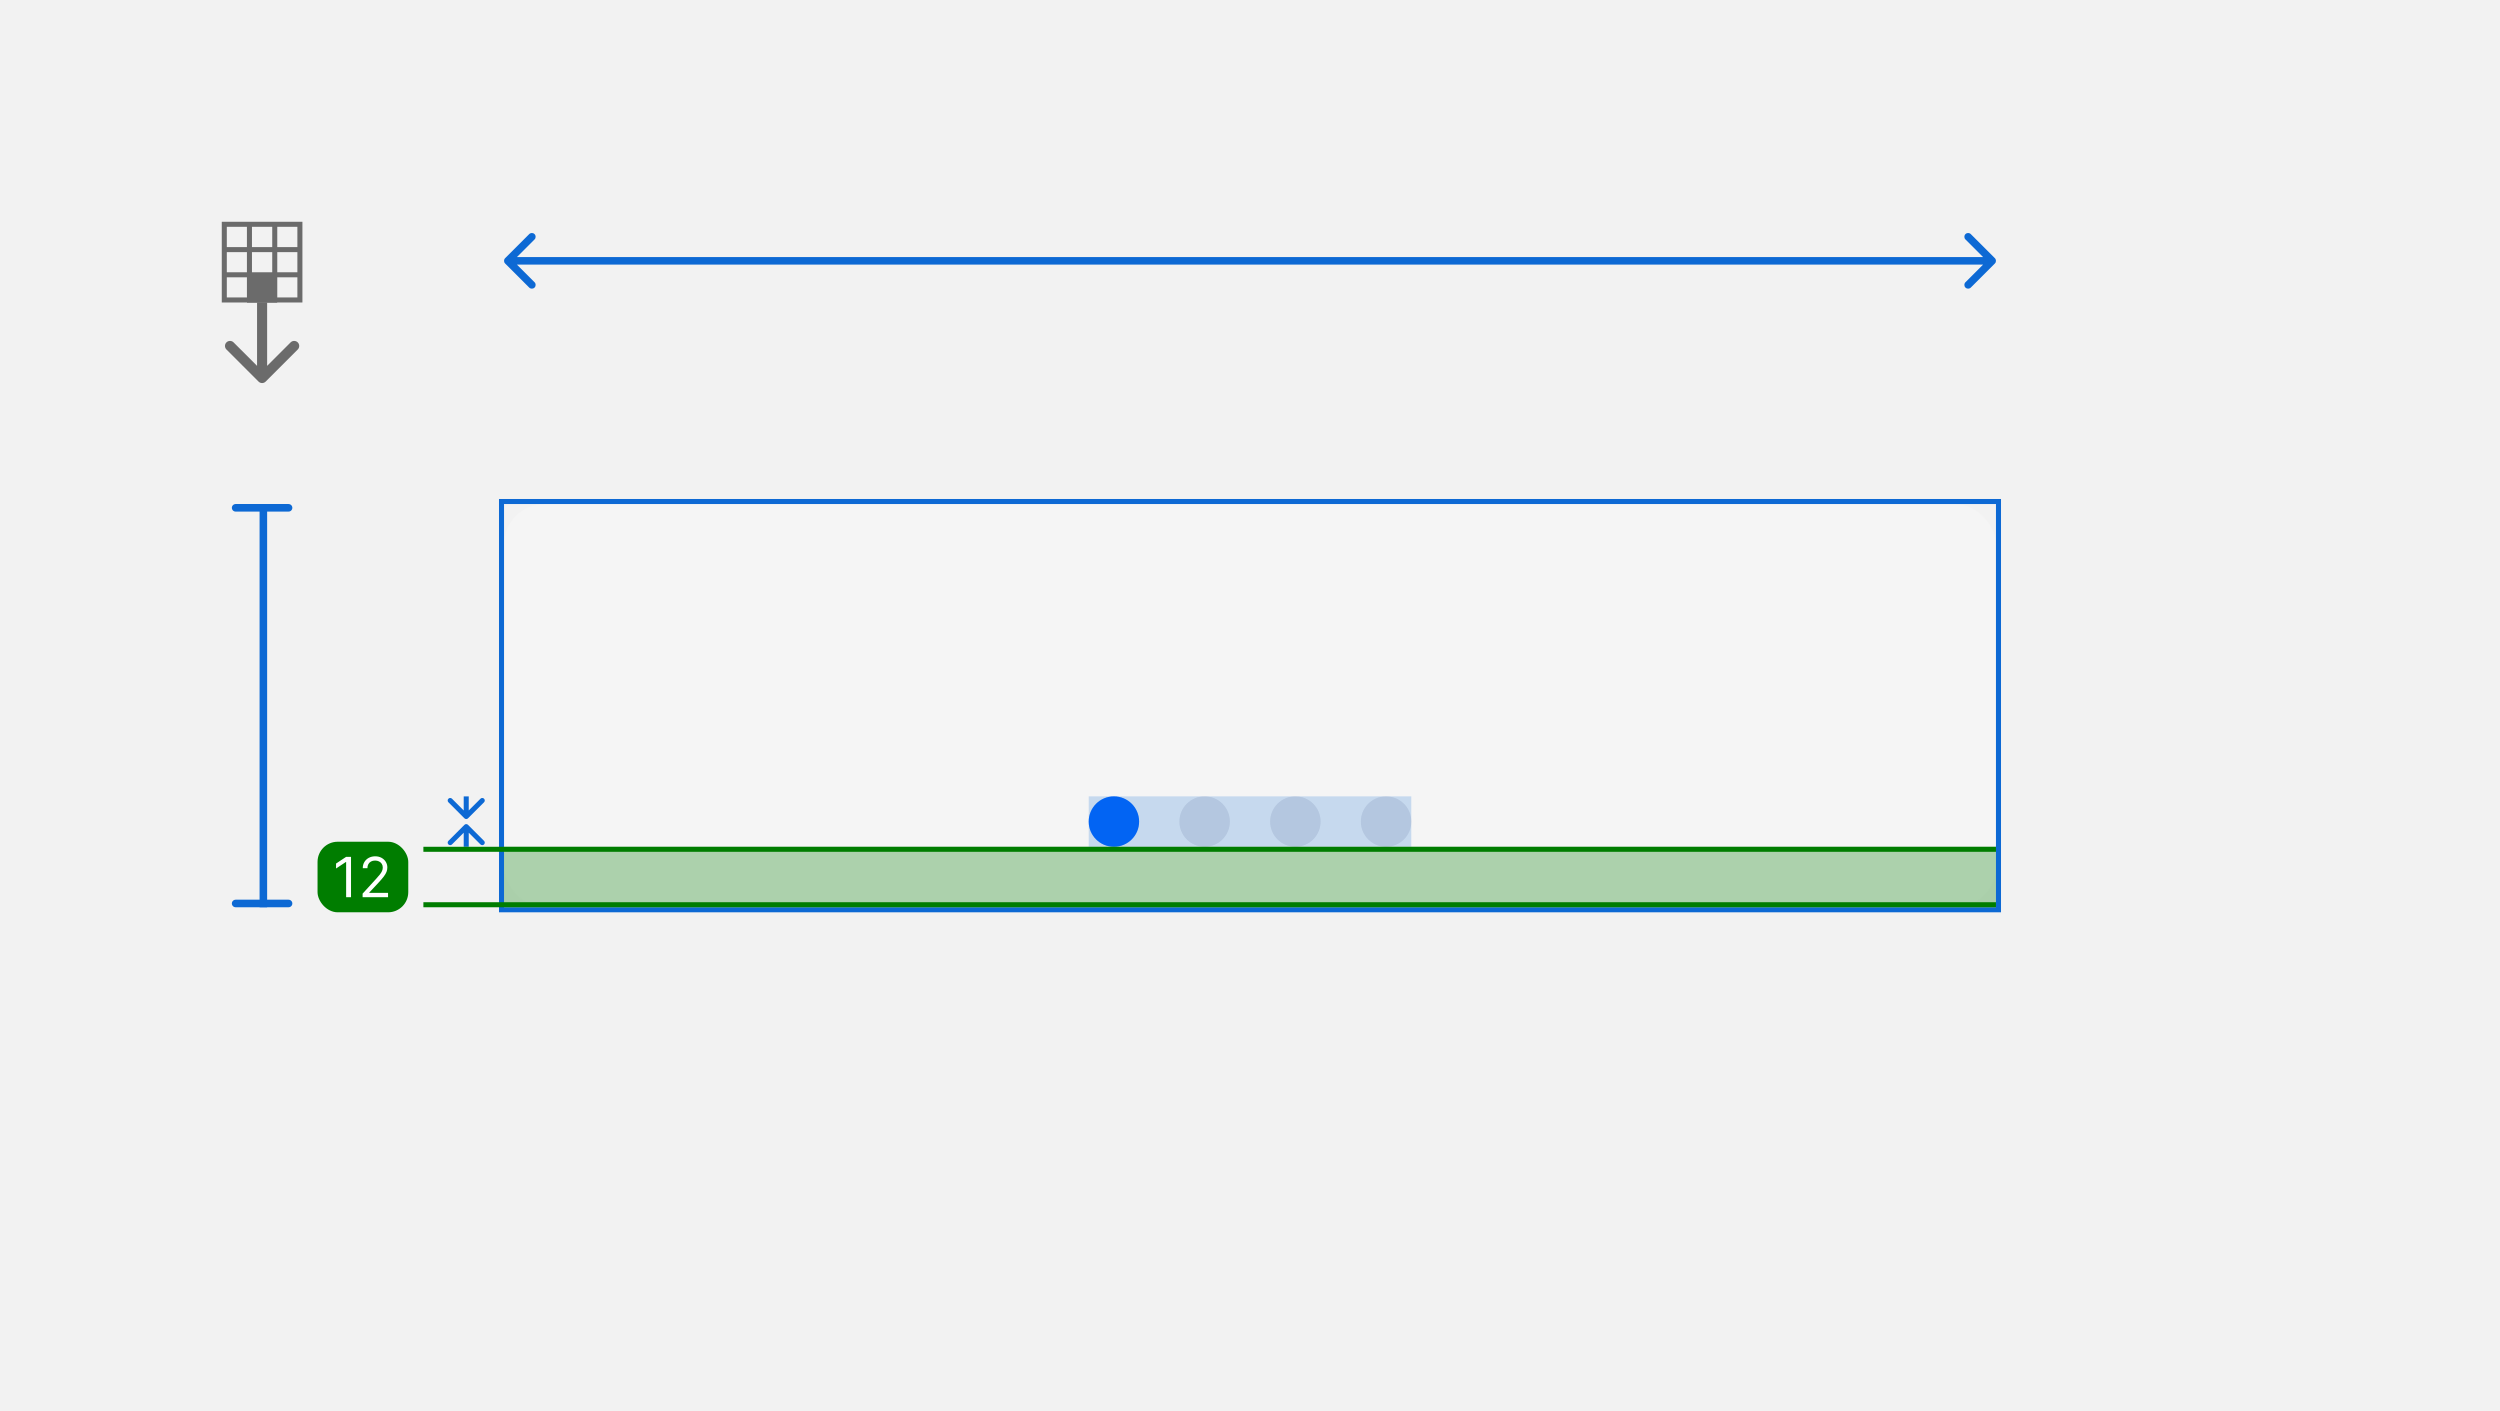 <svg width="496" height="280" viewBox="0 0 496 280" fill="none" xmlns="http://www.w3.org/2000/svg">
<rect width="496" height="280" fill="#F2F2F2"/>
<g opacity="0.2">
<rect x="100" y="100" width="296" height="80" rx="8" fill="white"/>
<circle cx="221" cy="163" r="5" fill="#0063FB"/>
<circle cx="239" cy="163" r="5" fill="#DEDEE3"/>
<circle cx="257" cy="163" r="5" fill="#DEDEE3"/>
<circle cx="275" cy="163" r="5" fill="#DEDEE3"/>
</g>
<circle cx="221" cy="163" r="5" fill="#0063FB"/>
<circle cx="239" cy="163" r="5" fill="#DEDEE3"/>
<circle cx="257" cy="163" r="5" fill="#DEDEE3"/>
<circle cx="275" cy="163" r="5" fill="#DEDEE3"/>
<rect x="99.5" y="99.5" width="297" height="81" stroke="#0D69D4"/>
<g clip-path="url(#clip0_2273_8131)">
<path d="M52.707 44.293C52.317 43.902 51.683 43.902 51.293 44.293L44.929 50.657C44.538 51.047 44.538 51.681 44.929 52.071C45.319 52.462 45.953 52.462 46.343 52.071L52 46.414L57.657 52.071C58.047 52.462 58.681 52.462 59.071 52.071C59.462 51.681 59.462 51.047 59.071 50.657L52.707 44.293ZM51.293 75.707C51.683 76.098 52.317 76.098 52.707 75.707L59.071 69.343C59.462 68.953 59.462 68.32 59.071 67.929C58.681 67.538 58.047 67.538 57.657 67.929L52 73.586L46.343 67.929C45.953 67.538 45.319 67.538 44.929 67.929C44.538 68.32 44.538 68.953 44.929 69.343L51.293 75.707ZM52 45H51V75H52H53V45H52Z" fill="#6B6B6B"/>
</g>
<path fill-rule="evenodd" clip-rule="evenodd" d="M44 44L44 45L44 49.024L44 50.024L44 54.019L44 55.019L44 59.014L44 60.014H45H48.989H49.005V60.079H54.995V60.014H55.011H59H60V59.014V55.019V54.019V50.024V49.024V45V44H59H55.011H54.011H49.989H48.989H45H44ZM45 45V49.024H48.989V45H45ZM45 50.024V54.019H48.989V50.024H45ZM45 55.019V59.014H48.989V55.019H45ZM59 55.019V59.014H55.011V55.019H59ZM59 50.024V54.019H55.011V50.024H59ZM59 45V49.024H55.011V45H59ZM54.011 45H49.989V49.024H54.011V45ZM54.011 50.024H49.989V54.019H54.011V50.024Z" fill="#6B6B6B"/>
<g clip-path="url(#clip1_2273_8131)">
<line x1="52.25" y1="100.75" x2="52.25" y2="179.25" stroke="#0D69D4" stroke-width="1.5" stroke-linecap="square"/>
<line x1="57.25" y1="100.75" x2="46.75" y2="100.75" stroke="#0D69D4" stroke-width="1.5" stroke-linecap="round"/>
<line x1="46.75" y1="179.25" x2="57.25" y2="179.25" stroke="#0D69D4" stroke-width="1.5" stroke-linecap="round"/>
</g>
<path d="M100.22 51.22C99.927 51.513 99.927 51.987 100.22 52.28L104.993 57.053C105.286 57.346 105.76 57.346 106.053 57.053C106.346 56.76 106.346 56.285 106.053 55.993L101.811 51.75L106.053 47.507C106.346 47.215 106.346 46.74 106.053 46.447C105.76 46.154 105.286 46.154 104.993 46.447L100.22 51.22ZM395.78 52.28C396.073 51.987 396.073 51.513 395.78 51.22L391.007 46.447C390.714 46.154 390.24 46.154 389.947 46.447C389.654 46.74 389.654 47.215 389.947 47.507L394.189 51.75L389.947 55.993C389.654 56.285 389.654 56.76 389.947 57.053C390.24 57.346 390.714 57.346 391.007 57.053L395.78 52.28ZM100.75 51.75V52.5H395.25V51.75V51H100.75V51.75Z" fill="#0D69D4"/>
<g clip-path="url(#clip2_2273_8131)">
<g clip-path="url(#clip3_2273_8131)">
<path d="M92.854 148.146C92.658 147.951 92.342 147.951 92.146 148.146L88.965 151.328C88.769 151.524 88.769 151.84 88.965 152.036C89.16 152.231 89.476 152.231 89.672 152.036L92.5 149.207L95.328 152.036C95.524 152.231 95.84 152.231 96.035 152.036C96.231 151.84 96.231 151.524 96.035 151.328L92.854 148.146ZM92.146 162.354C92.342 162.549 92.658 162.549 92.854 162.354L96.035 159.172C96.231 158.976 96.231 158.66 96.035 158.464C95.84 158.269 95.524 158.269 95.328 158.464L92.5 161.293L89.672 158.464C89.476 158.269 89.16 158.269 88.965 158.464C88.769 158.66 88.769 158.976 88.965 159.172L92.146 162.354ZM92.5 148.5H92V162H92.5H93V148.5H92.5Z" fill="#0D69D4"/>
<path d="M92.854 163.646C92.658 163.451 92.342 163.451 92.146 163.646L88.965 166.828C88.769 167.024 88.769 167.34 88.965 167.536C89.16 167.731 89.476 167.731 89.672 167.536L92.5 164.707L95.328 167.536C95.524 167.731 95.84 167.731 96.035 167.536C96.231 167.34 96.231 167.024 96.035 166.828L92.854 163.646ZM92.146 177.854C92.342 178.049 92.658 178.049 92.854 177.854L96.035 174.672C96.231 174.476 96.231 174.16 96.035 173.964C95.84 173.769 95.524 173.769 95.328 173.964L92.5 176.793L89.672 173.964C89.476 173.769 89.16 173.769 88.965 173.964C88.769 174.16 88.769 174.476 88.965 174.672L92.146 177.854ZM92.5 164H92V177.5H92.5H93V164H92.5Z" fill="#0D69D4"/>
</g>
</g>
<rect x="216" y="158" width="64" height="10" fill="#0D69D4" fill-opacity="0.2"/>
<rect x="100" y="168" width="296" height="12" fill="#007D00" fill-opacity="0.3"/>
<line x1="84" y1="168.5" x2="396" y2="168.5" stroke="#007D00"/>
<line x1="84" y1="179.5" x2="396" y2="179.5" stroke="#007D00"/>
<rect x="63" y="167" width="18" height="14" rx="4" fill="#007D00"/>
<path d="M69.641 170V178H68.672V171.016H68.625L66.672 172.312V171.328L68.672 170H69.641ZM71.941 178V177.297L74.582 174.406C74.892 174.068 75.147 173.773 75.348 173.523C75.548 173.271 75.697 173.034 75.793 172.812C75.892 172.589 75.941 172.354 75.941 172.109C75.941 171.828 75.874 171.585 75.738 171.379C75.606 171.173 75.423 171.014 75.191 170.902C74.96 170.79 74.699 170.734 74.41 170.734C74.103 170.734 73.835 170.798 73.606 170.926C73.379 171.051 73.203 171.227 73.078 171.453C72.956 171.68 72.894 171.945 72.894 172.25H71.973C71.973 171.781 72.081 171.37 72.297 171.016C72.513 170.661 72.807 170.385 73.18 170.187C73.555 169.99 73.975 169.891 74.441 169.891C74.91 169.891 75.326 169.99 75.688 170.187C76.049 170.385 76.333 170.652 76.539 170.988C76.745 171.324 76.848 171.698 76.848 172.109C76.848 172.404 76.794 172.691 76.688 172.973C76.583 173.251 76.401 173.562 76.141 173.906C75.883 174.247 75.525 174.664 75.066 175.156L73.269 177.078V177.141H76.988V178H71.941Z" fill="white"/>
<defs>
<clipPath id="clip0_2273_8131">
<rect width="16" height="16" fill="white" transform="matrix(0 1 -1 0 60 60)"/>
</clipPath>
<clipPath id="clip1_2273_8131">
<rect width="80" height="16" fill="white" transform="matrix(0 1 -1 0 60 100)"/>
</clipPath>
<clipPath id="clip2_2273_8131">
<rect width="10" height="16" fill="white" transform="matrix(0 1 -1 0 100 158)"/>
</clipPath>
<clipPath id="clip3_2273_8131">
<rect width="30" height="16" fill="white" transform="matrix(0 1 -1 0 100 148)"/>
</clipPath>
</defs>
</svg>
